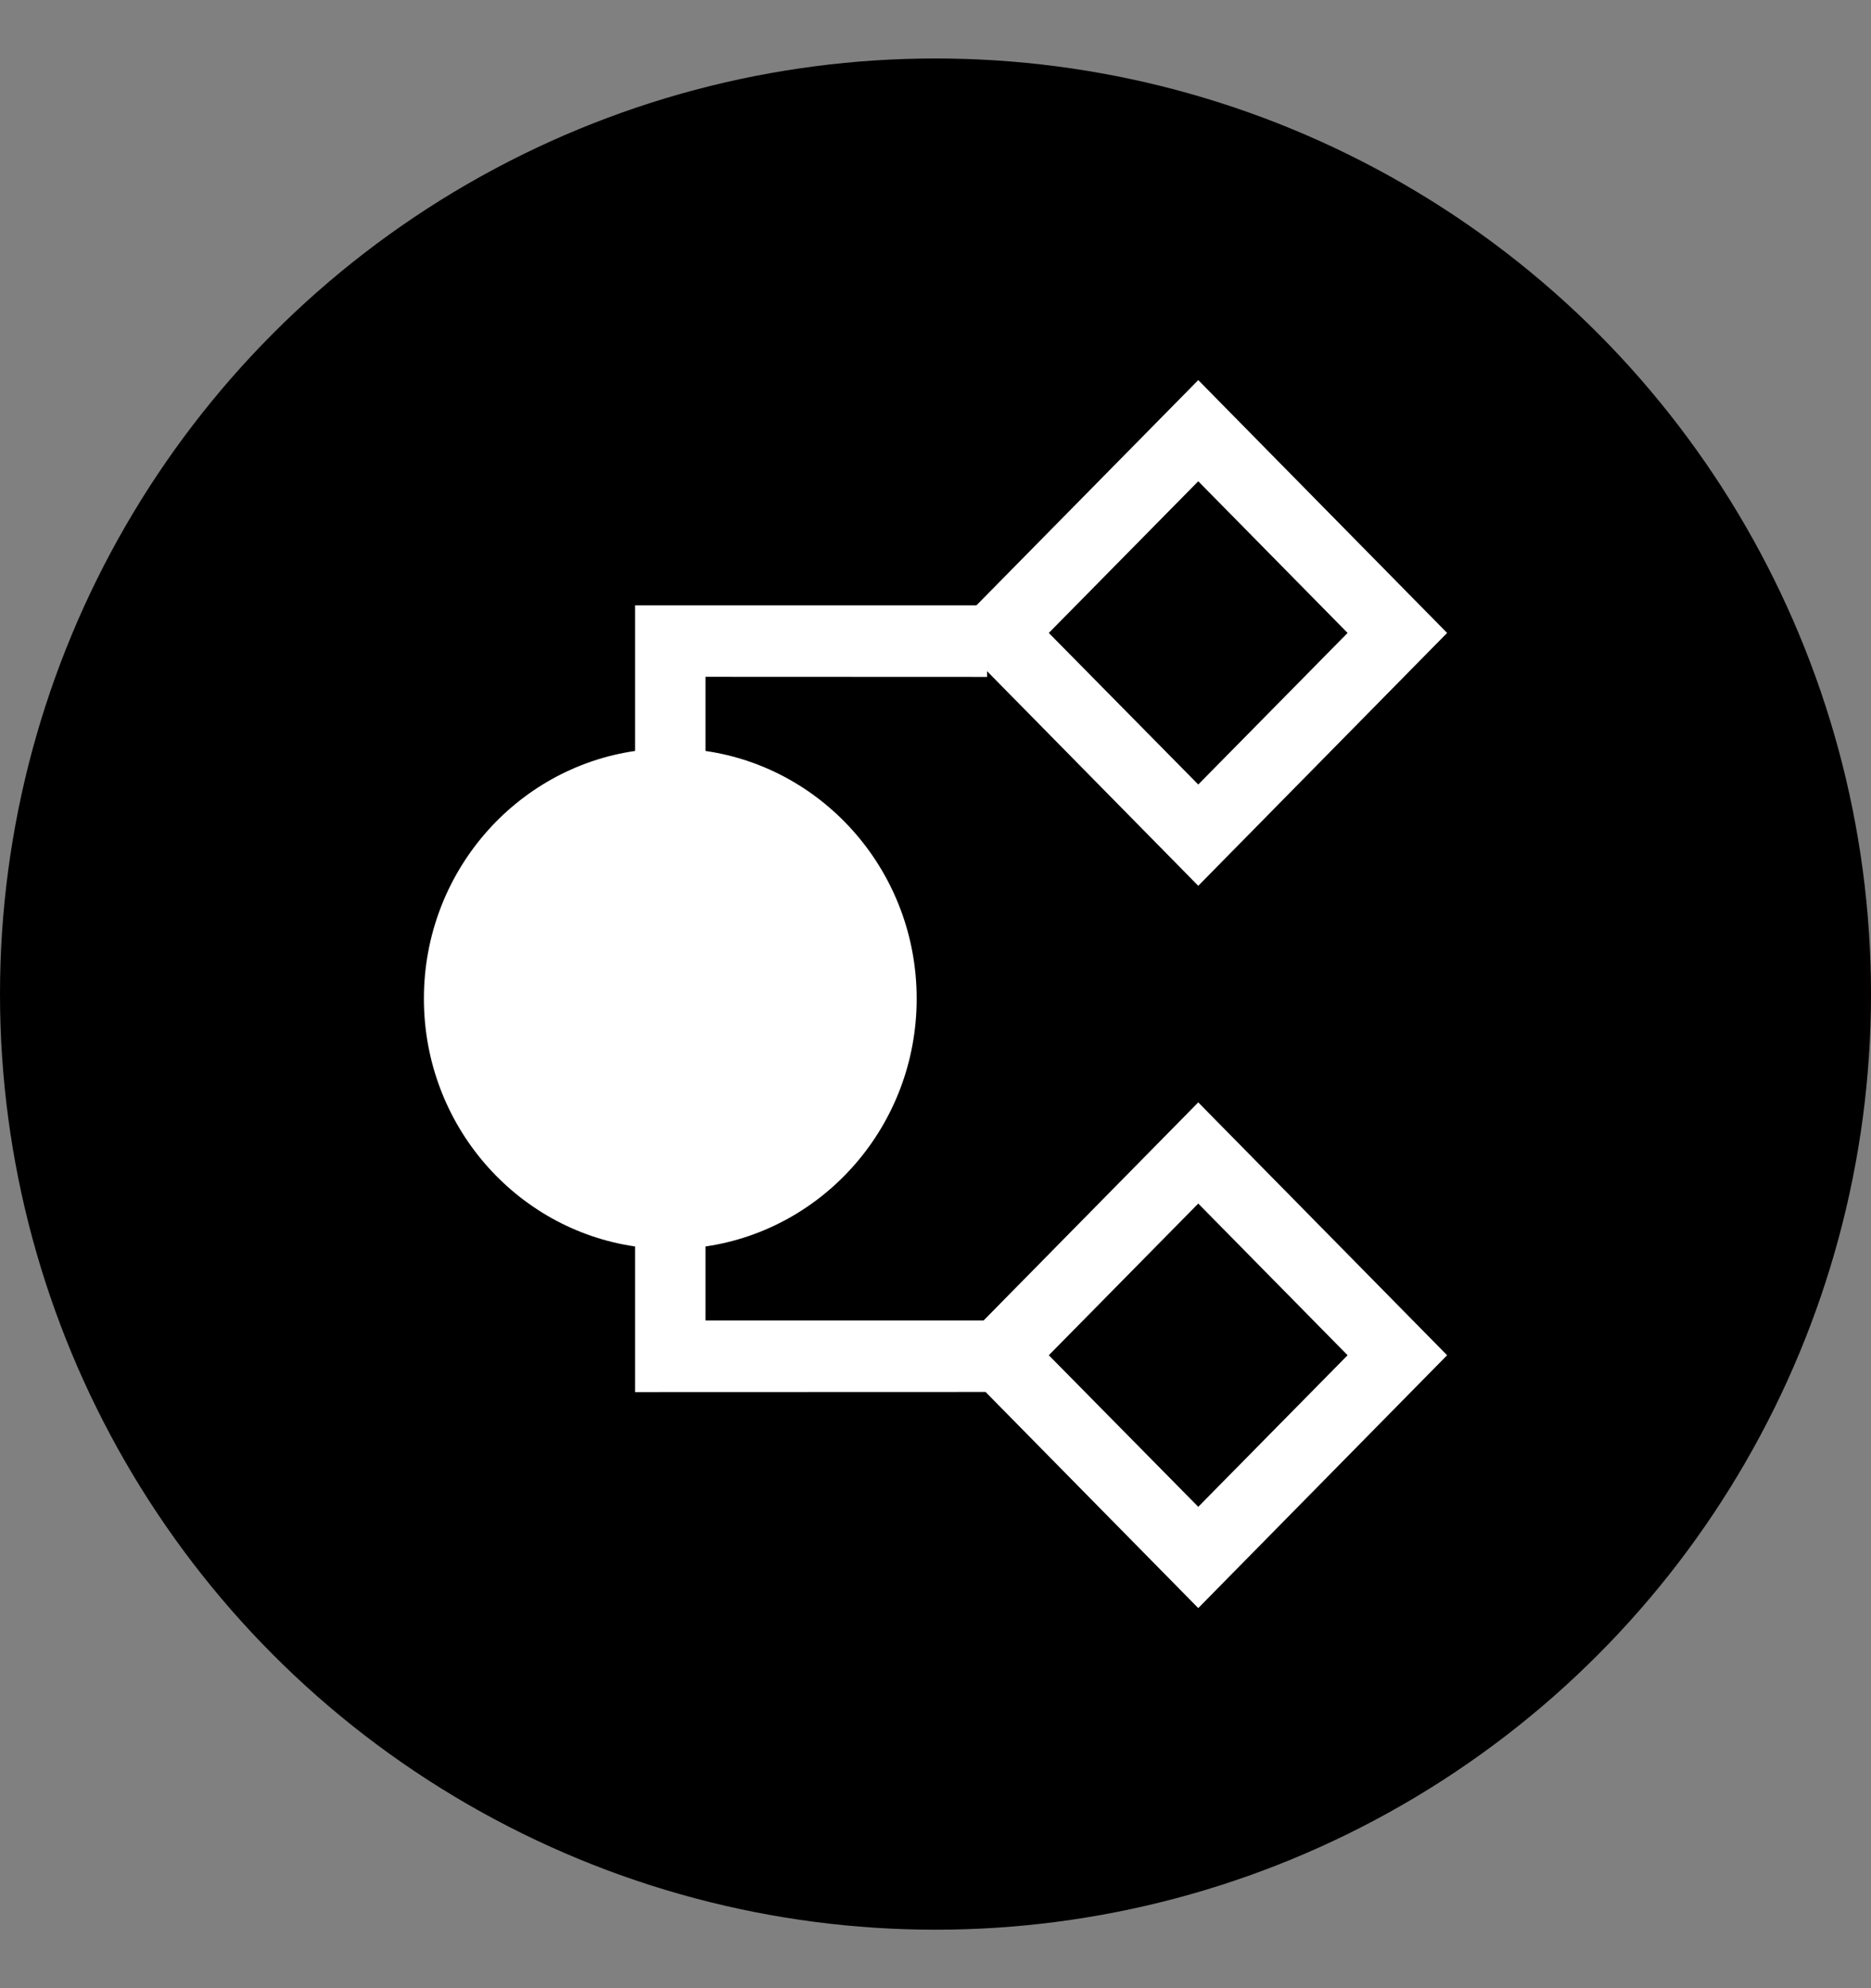 <svg xmlns="http://www.w3.org/2000/svg" width="16" height="17" viewBox="0 0 16 17" fill="none">
  <rect x="0" y="0" width="16" height="17" fill="#808080" stroke="none"/>
  <circle cx="8" cy="8.5" r="8" fill="currentColor"/>
  <path fill-rule="evenodd" clip-rule="evenodd" d="M5.431 10.658C4.41 10.51 3.625 9.618 3.625 8.539C3.625 7.461 4.41 6.569 5.431 6.421L5.431 5.176L8.35 5.176L10.247 3.25L12.375 5.412L10.247 7.574L8.441 5.739V5.788L6.033 5.787L6.033 6.421C7.054 6.569 7.839 7.461 7.839 8.539C7.839 9.617 7.054 10.509 6.033 10.658L6.033 11.291L8.411 11.291L10.247 9.426L12.375 11.588L10.247 13.75L8.428 11.902L5.431 11.903L5.431 10.658ZM10.247 10.291L8.969 11.588L10.247 12.884L11.524 11.588L10.247 10.291ZM10.247 4.115L8.969 5.412L10.247 6.708L11.524 5.412L10.247 4.115Z" fill="white"/>
</svg>
